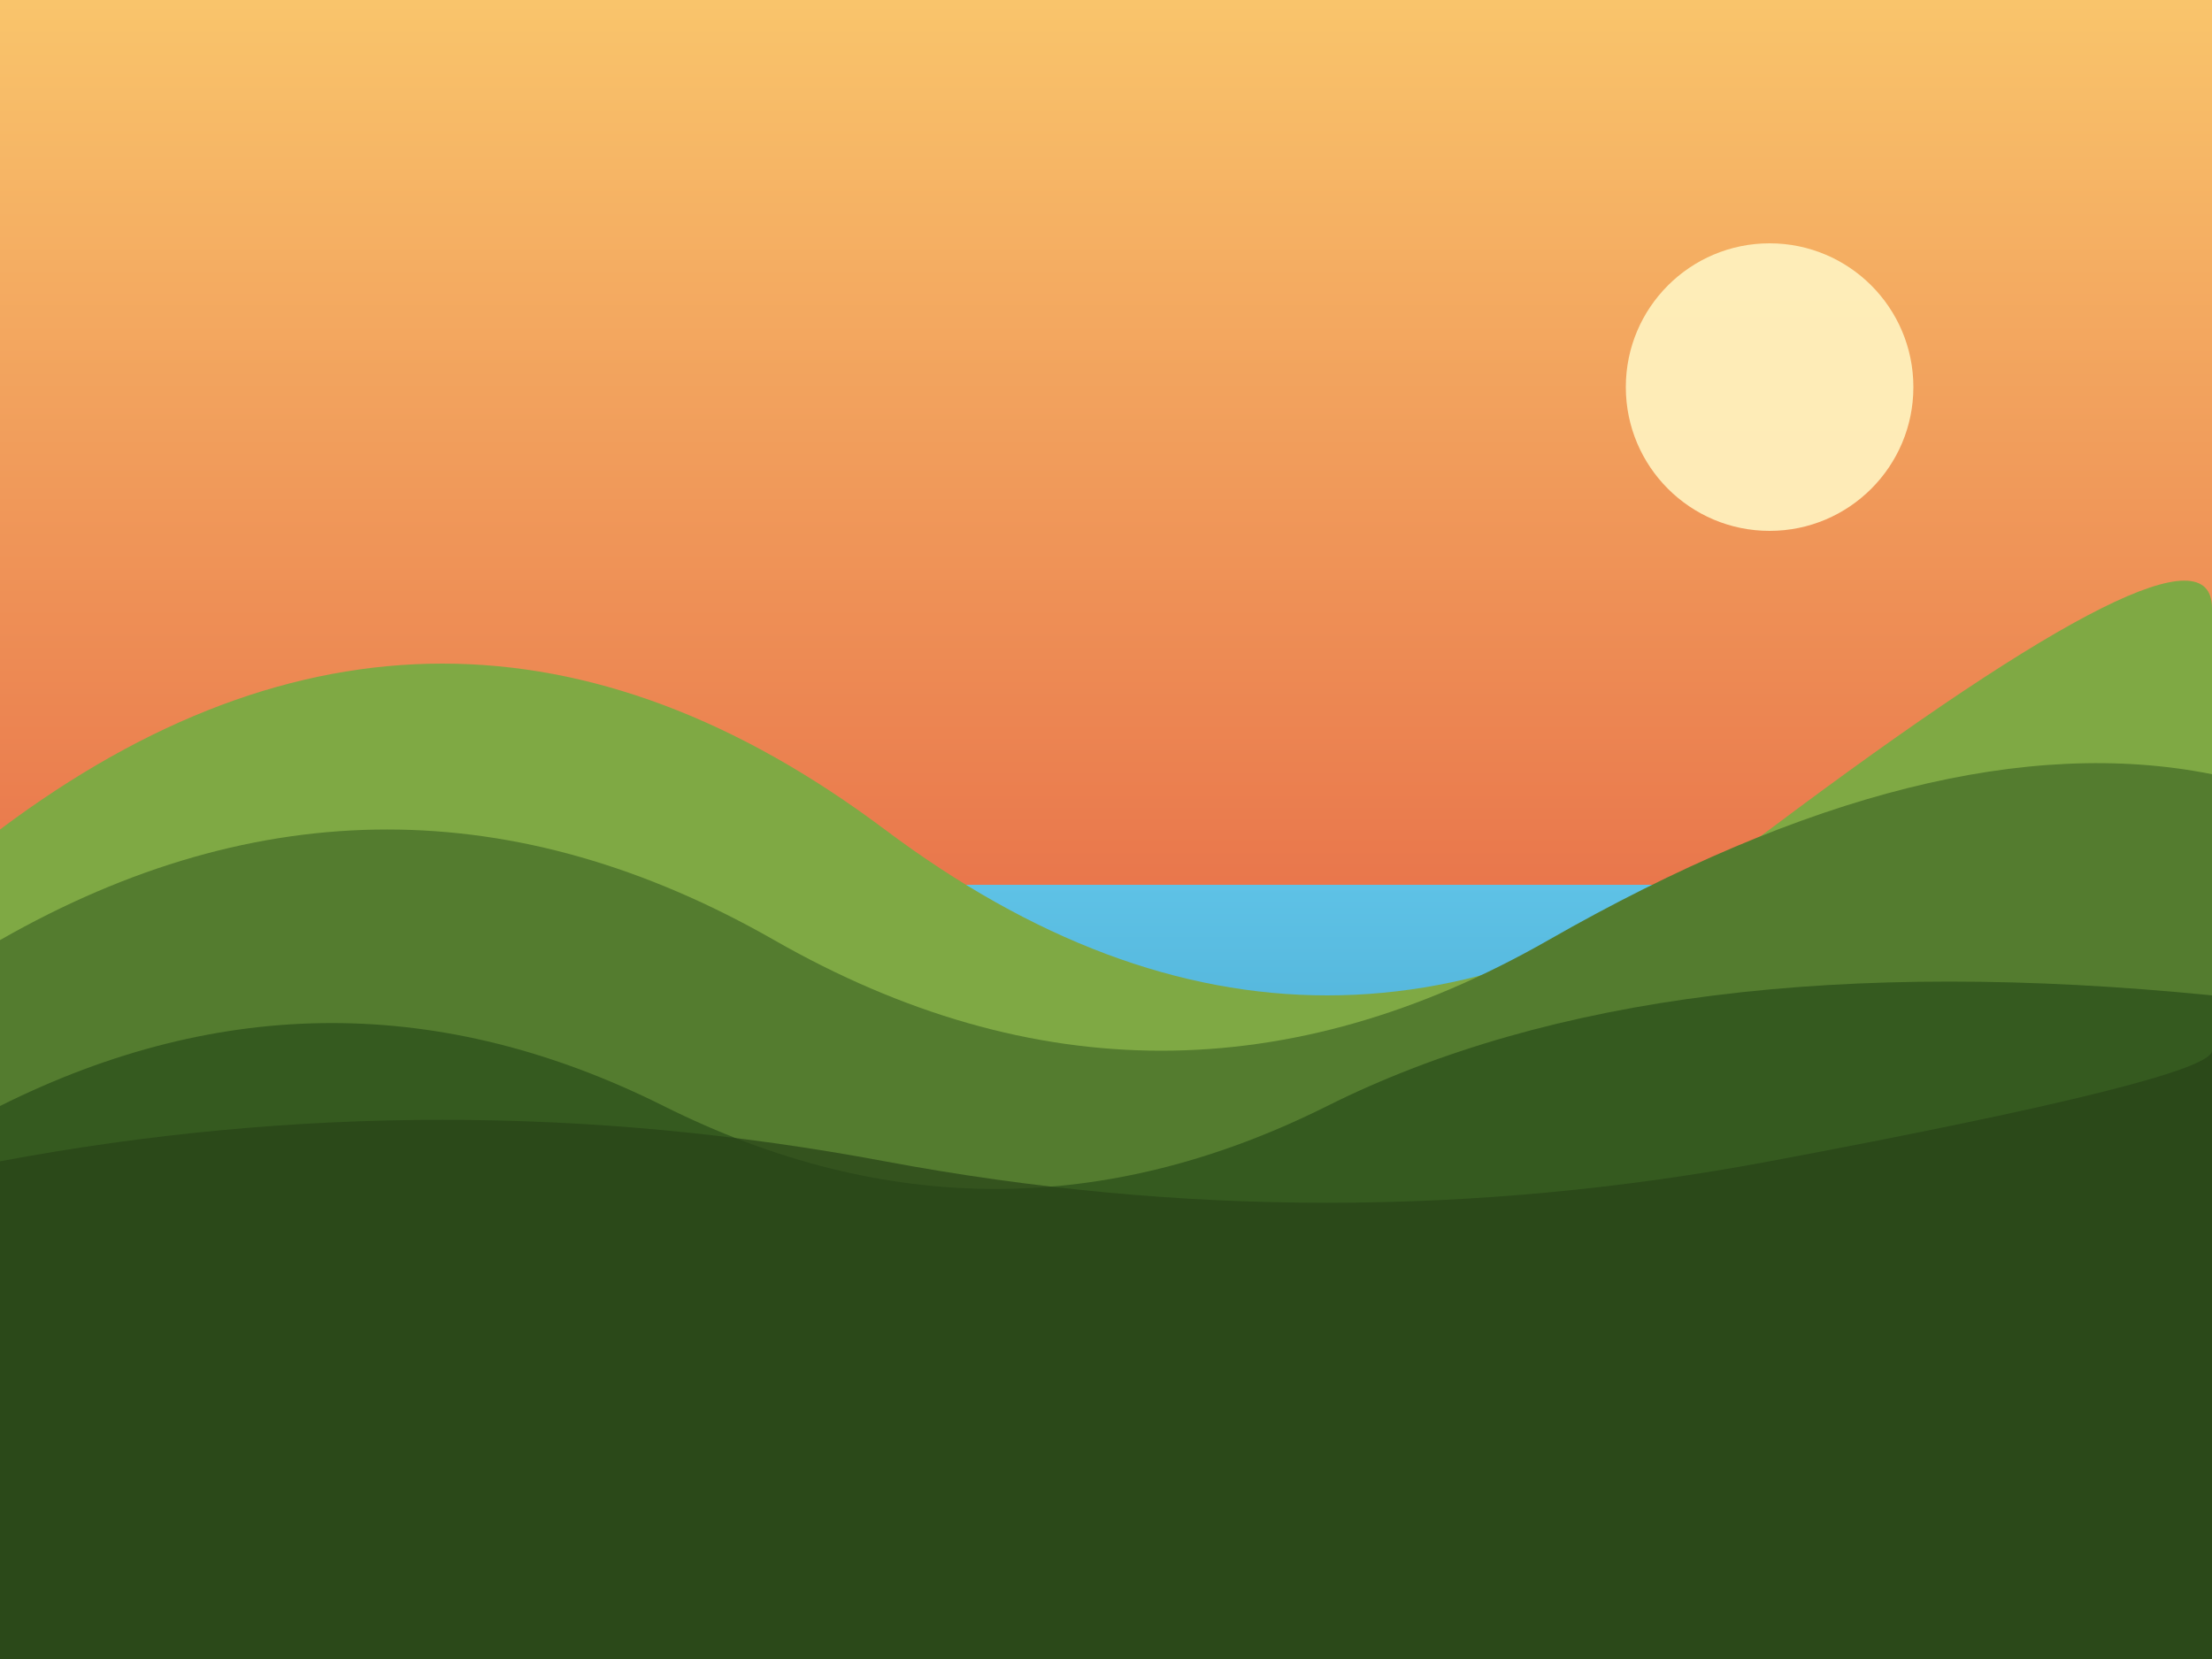 <svg xmlns="http://www.w3.org/2000/svg" viewBox="0 0 400 300" role="img" aria-label="Lake Chelan hills illustration">
  <rect x="0" y="0" width="400" height="300" fill="#333333" stroke="none"/>
  <defs>
    <linearGradient id="lake" x1="0" y1="0" x2="0" y2="1">
      <stop offset="0%" stop-color="#5ec2e6" />
      <stop offset="100%" stop-color="#2a7fad" />
    </linearGradient>
    <linearGradient id="sunset" x1="0" y1="0" x2="0" y2="1">
      <stop offset="0%" stop-color="#f9c46b" />
      <stop offset="100%" stop-color="#e9774c" />
    </linearGradient>
  </defs>
  <rect width="400" height="160" fill="url(#sunset)" />
  <rect y="160" width="400" height="140" fill="url(#lake)" />
  <circle cx="320" cy="70" r="26" fill="#fff4c1" opacity="0.9" />
  <path d="M0 150 Q80 90 160 150 T320 150 T400 110 V300 H0 Z" fill="#7fa944" />
  <path d="M0 170 Q70 130 140 170 T280 170 T400 140 V300 H0 Z" fill="#547c2f" />
  <path d="M0 200 Q60 170 120 200 T240 200 T400 180 V300 H0 Z" fill="#355a1f" />
  <path d="M0 210 Q80 195 160 210 T320 210 T400 190 V300 H0 Z" fill="#274218" opacity="0.7" />
</svg>
